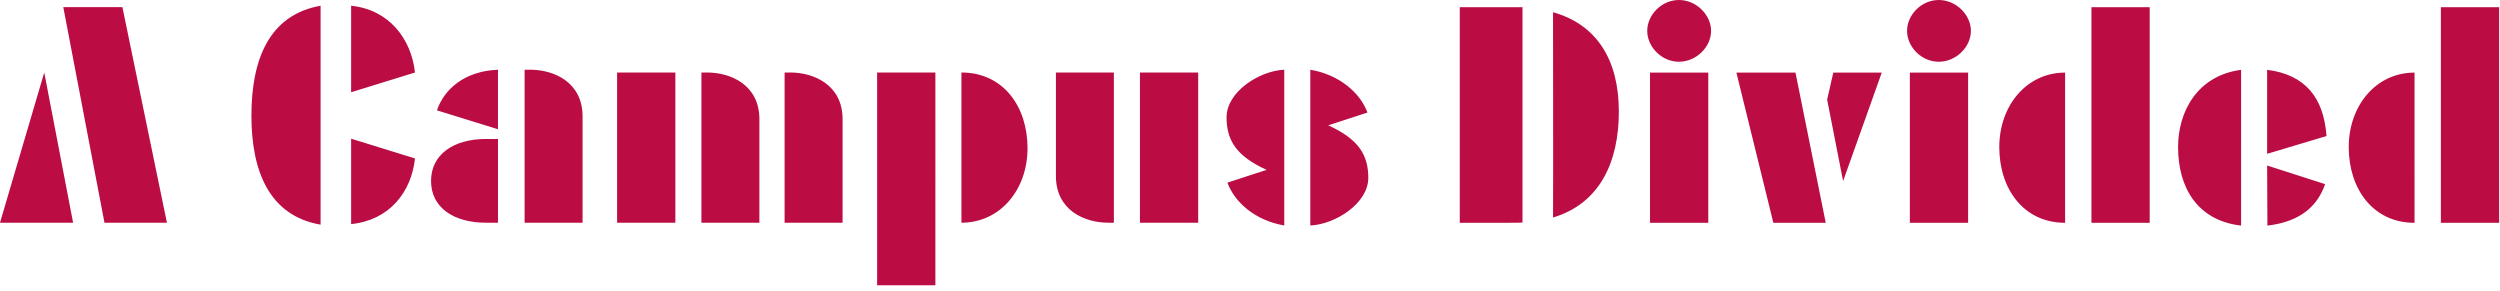 <svg xmlns="http://www.w3.org/2000/svg" width="223" height="26" viewBox="0 0 223 26">
    <g fill="#BB0C43" fill-rule="evenodd">
        <path d="M14.89 19.865H9.319L5.646.635h5.272l3.972 19.23zm-14.89 0L3.947 6.467l2.574 13.398H0zm22.426-9.553c0 4.888 1.55 8.932 6.171 9.726V.512c-4.622.819-6.17 4.838-6.17 9.8zm14.59-3.845C36.693 3.489 34.719.859 31.32.512v7.716l5.697-1.761zm0 7.666l-5.696-1.761v7.617c3.423-.348 5.372-2.854 5.697-5.856zm1.433 2.01c0 2.357 1.999 3.722 4.897 3.722h1.074v-7.469h-1.074c-2.898 0-4.897 1.39-4.897 3.747zm5.97-4.615v-5.31c-2.997.124-4.796 1.737-5.445 3.623l5.446 1.687zm7.546 8.337v-9.478c0-3.077-2.574-4.169-4.672-4.169h-.5v13.647h5.172zm3.081 0h5.196V6.467h-5.196v13.398zm12.691 0v-9.23c0-3.077-2.573-4.168-4.671-4.168h-.5v13.398h5.171zm7.42 0v-9.23c0-3.077-2.573-4.168-4.671-4.168h-.5v13.398h5.171zm16.497-6.65c0-3.697-2.148-6.748-5.896-6.748v13.398c3.448 0 5.896-2.928 5.896-6.65zM78.24 25.447h5.196V6.467H78.24v18.98zm28.638-18.98h-5.196v13.398h5.197V6.467zm-12.69 0v9.23c0 3.076 2.572 4.168 4.67 4.168h.5V6.467h-5.17zm15.297 9.825c.65 1.761 2.473 3.374 5.072 3.82V6.219c-2.249.1-5.147 1.985-5.147 4.243 0 2.084.9 3.474 3.573 4.69l-3.498 1.14zm12.492-6.253c-.65-1.761-2.499-3.374-5.097-3.82v13.894c2.249-.1 5.172-1.985 5.172-4.243 0-2.084-.9-3.474-3.573-4.69l3.498-1.14zM130.21 19.874c5.147 0 5.347 0 5.597-.025V.645h-5.596v19.229zm14.191-9.925c0-4.615-1.974-7.766-5.871-8.857 0 3.052.025 14.018 0 18.31 4.147-1.24 5.871-4.912 5.871-9.453zm2.781 9.925h5.197V6.476h-5.197v13.398zm-.25-17.12c0 1.414 1.275 2.754 2.824 2.754 1.574 0 2.873-1.34 2.873-2.754S151.329 0 149.756 0c-1.55 0-2.823 1.34-2.823 2.754zm7.954 3.722l3.297 13.398h4.672l-2.698-13.398h-5.271zm12.966 0h-4.322l-.55 2.406 1.424 7.27 3.448-9.676zm2.506 13.398h5.197V6.476h-5.197v13.398zm-.25-17.12c0 1.414 1.275 2.754 2.824 2.754 1.574 0 2.873-1.34 2.873-2.754S174.505 0 172.932 0c-1.55 0-2.823 1.34-2.823 2.754zm8.228 10.371c0 3.697 2.149 6.749 5.871 6.749V6.476c-3.422 0-5.87 2.928-5.87 6.65zM191.752.645h-5.196v19.229h5.196V.645zm15.773 11.488c-.25-3.474-1.949-5.484-5.297-5.905v7.493l5.297-1.588zm-13.241.992c0 3.573 1.699 6.55 5.621 6.997V6.228c-3.922.52-5.621 3.746-5.621 6.897zm13.116 3.3l-5.172-1.662.025 5.36c2.973-.348 4.472-1.763 5.147-3.698zm2.107-3.3c0 3.697 2.148 6.749 5.87 6.749V6.476c-3.422 0-5.87 2.928-5.87 6.65zM222.923.645h-5.197v19.229h5.197V.645z"/>
    </g>
</svg>
